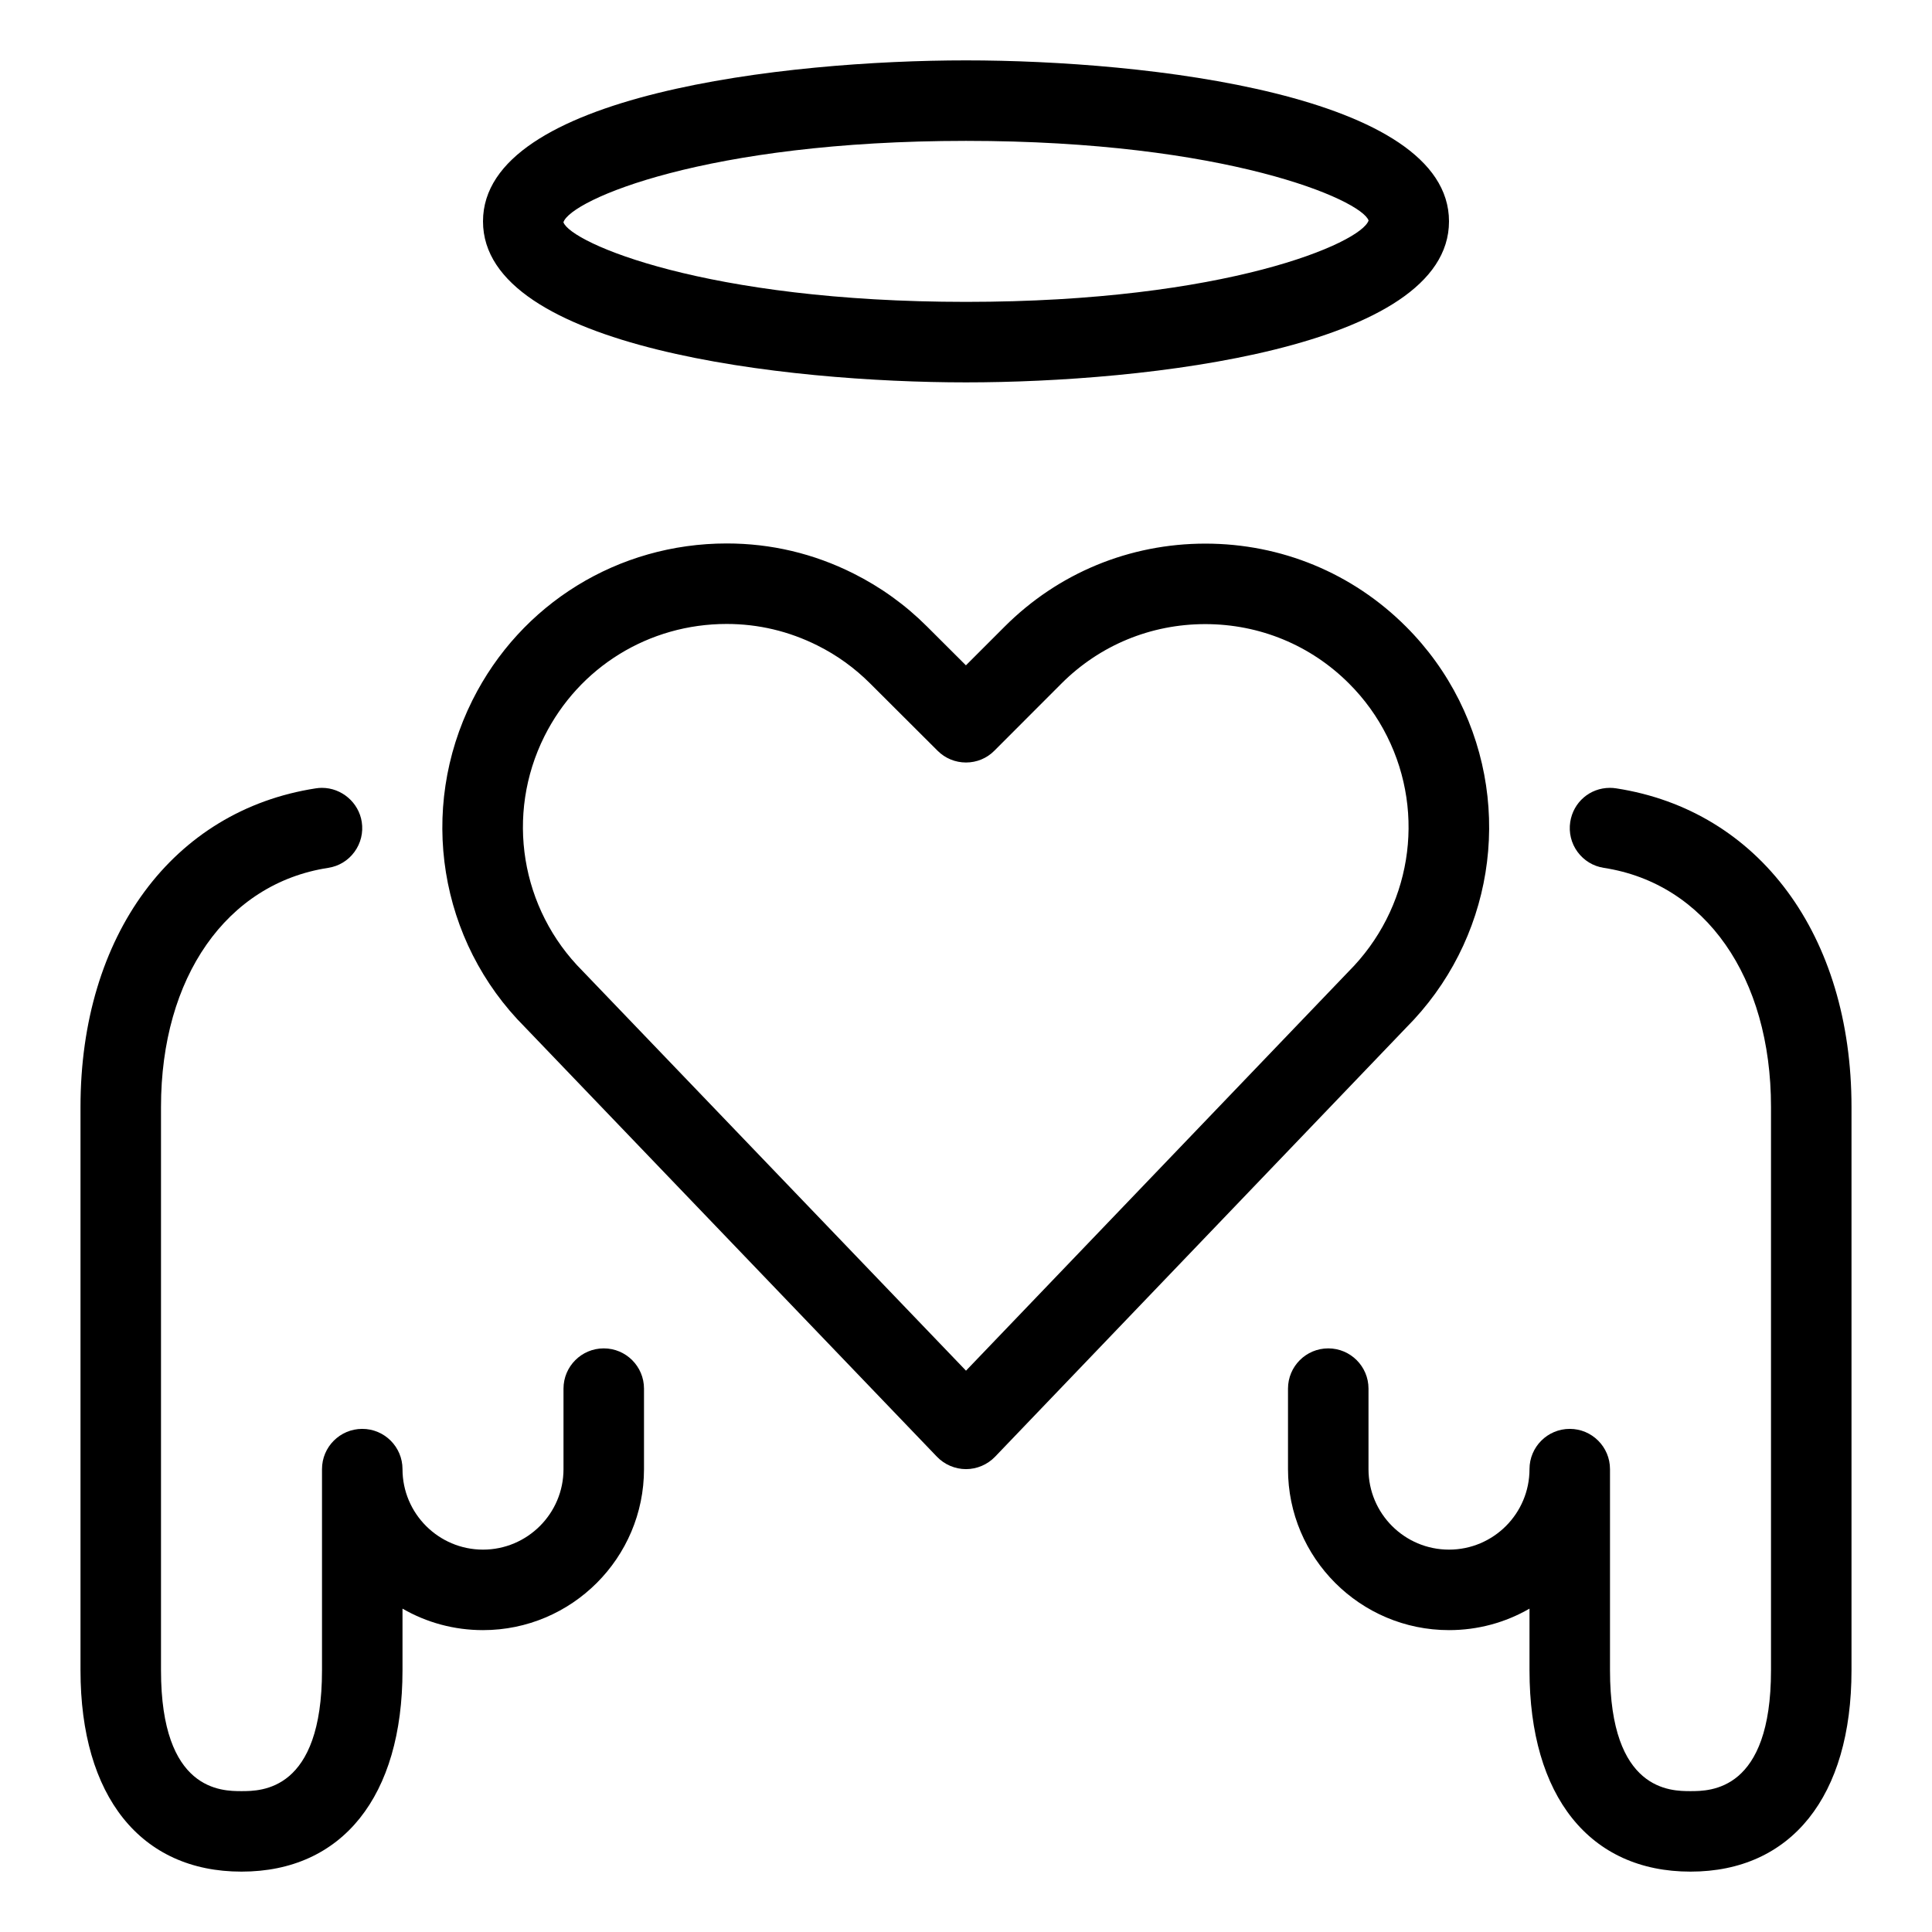 <?xml version="1.0" encoding="utf-8"?>
<!-- Generator: Adobe Illustrator 22.1.0, SVG Export Plug-In . SVG Version: 6.00 Build 0)  -->
<svg version="1.1" id="Layer_1" xmlns="http://www.w3.org/2000/svg" xmlns:xlink="http://www.w3.org/1999/xlink" x="0px" y="0px"
	 viewBox="0 0 24 24" style="enable-background:new 0 0 24 24;" xml:space="preserve">
<g>
	<title>love-it-angel</title>
	<path d="M21,23.25c-1.252,0-2-0.935-2-2.5v-0.767c-0.301,0.174-0.643,0.267-1,0.267c-1.103,0-2-0.897-2-2v-1
		c0-0.276,0.224-0.5,0.5-0.5s0.5,0.224,0.5,0.5v1c0,0.552,0.448,1,1,1s1-0.448,1-1c0-0.276,0.224-0.5,0.5-0.5s0.5,0.224,0.5,0.5v2.5
		c0,1.5,0.753,1.5,1,1.5s1,0,1-1.5v-7c0-1.61-0.815-2.775-2.076-2.969c-0.132-0.02-0.248-0.091-0.327-0.198
		c-0.079-0.108-0.111-0.24-0.091-0.372c0.038-0.246,0.245-0.424,0.493-0.424c0.025,0,0.051,0.002,0.077,0.006
		C21.852,10.066,23,11.619,23,13.75v7C23,22.315,22.252,23.25,21,23.25z"/>
	<path d="M3,23.25c-1.252,0-2-0.935-2-2.5v-7c0-2.131,1.148-3.684,2.924-3.957c0.025-0.004,0.05-0.006,0.075-0.006
		c0.245,0,0.458,0.182,0.495,0.424c0.02,0.132-0.012,0.264-0.091,0.372c-0.079,0.108-0.195,0.178-0.327,0.198
		C2.815,10.975,2,12.14,2,13.75v7c0,1.5,0.753,1.5,1,1.5s1,0,1-1.5v-2.5c0-0.276,0.224-0.5,0.5-0.5S5,17.974,5,18.25
		c0,0.552,0.449,1,1,1s1-0.448,1-1v-1c0-0.276,0.224-0.5,0.5-0.5S8,16.974,8,17.25v1c0,1.103-0.897,2-2,2
		c-0.357,0-0.699-0.093-1-0.267v0.767C5,22.315,4.252,23.25,3,23.25z"/>
	<path d="M12,4.75c-2.229,0-6-0.421-6-2s3.771-2,6-2s6,0.421,6,2S14.229,4.75,12,4.75z M12,1.75c-3.234,0-4.91,0.733-5.001,1.011
		C7.09,3.017,8.766,3.75,12,3.75s4.91-0.733,5.001-1.011C16.91,2.483,15.234,1.75,12,1.75z"/>
	<path d="M12,18.25c-0.135,0-0.267-0.056-0.361-0.154l-5.117-5.335c-1.069-1.069-1.333-2.703-0.653-4.063
		C6.47,7.497,7.681,6.751,9.028,6.751c0.55,0,1.08,0.125,1.574,0.373c0.338,0.169,0.646,0.391,0.913,0.658l0.484,0.483l0.481-0.481
		c0.665-0.665,1.551-1.031,2.493-1.031c0.943,0,1.829,0.366,2.494,1.032c0.268,0.268,0.49,0.576,0.659,0.914
		c0.679,1.359,0.414,2.995-0.661,4.07l-5.104,5.327C12.267,18.194,12.135,18.25,12,18.25z M9.027,7.751
		c-0.966,0-1.833,0.535-2.264,1.395c-0.487,0.974-0.296,2.146,0.474,2.916L12,17.027l4.751-4.957c0.776-0.776,0.967-1.95,0.48-2.923
		c-0.121-0.243-0.28-0.463-0.472-0.655c-0.476-0.477-1.111-0.739-1.787-0.739c-0.676,0-1.31,0.262-1.786,0.738l-0.834,0.835
		C12.259,9.42,12.133,9.472,12,9.472s-0.259-0.052-0.353-0.146L10.809,8.49c-0.192-0.192-0.412-0.351-0.655-0.472
		C9.8,7.841,9.421,7.751,9.027,7.751z"/>
</g>
</svg>
